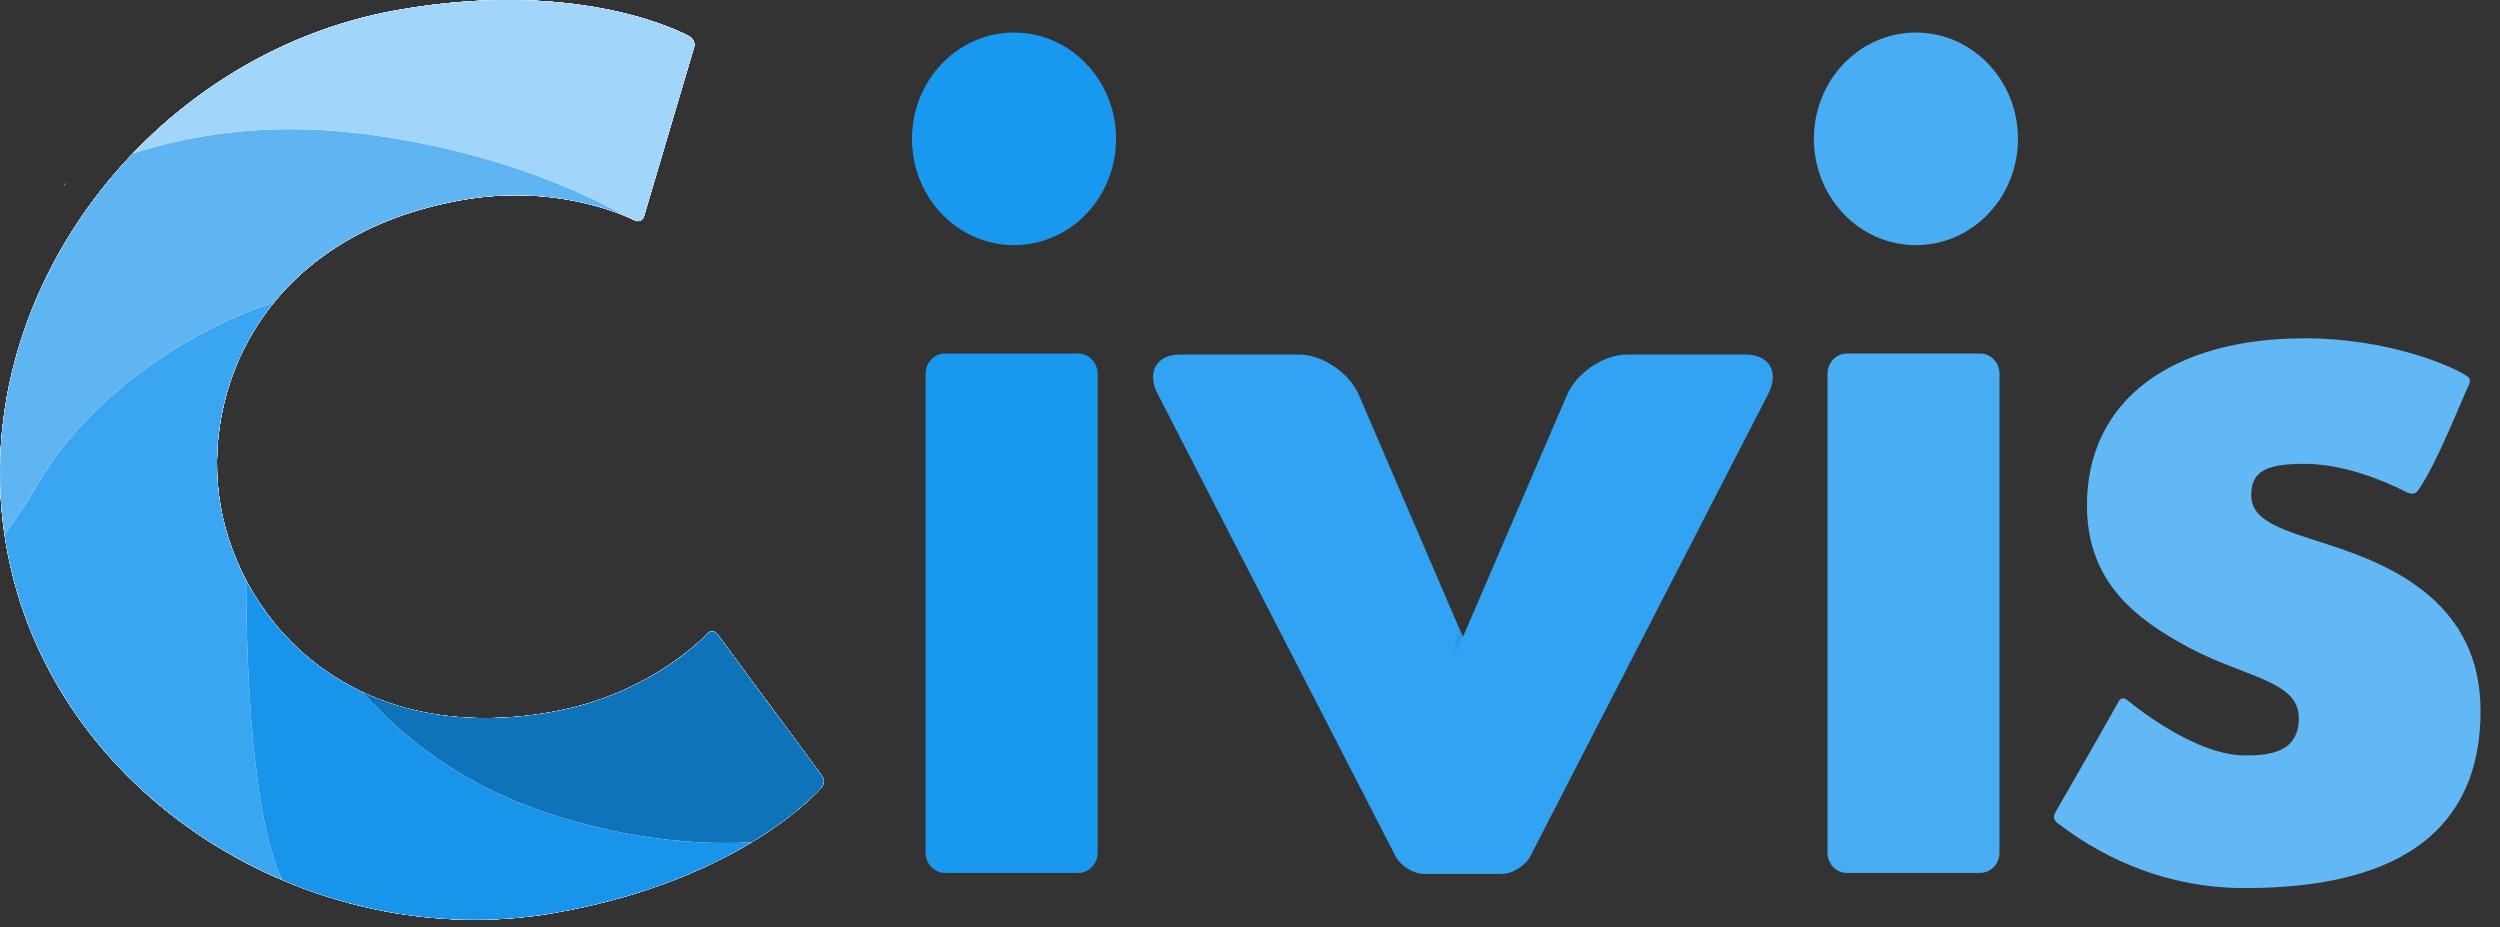 <svg fill="none" height="46" viewBox="0 0 124 46" width="124" xmlns="http://www.w3.org/2000/svg"><rect x="0" y="0" width="124" height="46" fill="#333333" stroke="none"/><g clip-rule="evenodd" fill="#fff" fill-rule="evenodd"><path d="m27.371 35.315c-9.862 1.747-15.407-4.398-16.428-10.21-1.011-5.76 2.105-13.437 11.967-15.184 5.009-.886 8.577 1.012 8.577 1.012.043.022.089.034.137.035.048.001.095-.008.139-.028.044-.02.082-.049.113-.086s.053-.08.065-.126l2.485-8.382c.028-.103.02-.213-.022-.311s-.116-.179-.21-.229c0 0-5.159-2.955-14.499-1.303-12.208 2.161-21.558 14.183-19.378 26.59 2.171 12.357 15.085 20.329 27.243 18.177 9.34-1.653 13.179-6.203 13.179-6.203.07-.08.112-.181.118-.288.006-.106-.024-.212-.084-.299l-5.189-7.023c-.027-.039-.063-.072-.104-.096s-.088-.038-.135-.041c-.048-.003-.096.004-.14.021-.044.018-.085.045-.117.08 0 0-2.706 3.008-7.715 3.893z"/><path d="m27.371 35.315c-9.862 1.747-15.407-4.398-16.428-10.21-1.011-5.76 2.105-13.437 11.967-15.184 5.009-.886 8.577 1.012 8.577 1.012.043.022.089.034.137.035.048.001.095-.008.139-.028.044-.02.082-.049.113-.086s.053-.08.065-.126l2.485-8.382c.028-.103.02-.213-.022-.311s-.116-.179-.21-.229c0 0-5.159-2.955-14.499-1.303-12.208 2.161-21.558 14.183-19.378 26.59 2.171 12.357 15.085 20.329 27.243 18.177 9.34-1.653 13.179-6.203 13.179-6.203.07-.08.112-.181.118-.288.006-.106-.024-.212-.084-.299l-5.189-7.023c-.027-.039-.063-.072-.104-.096s-.088-.038-.135-.041c-.048-.003-.096.004-.14.021-.044.018-.085.045-.117.08 0 0-2.706 3.008-7.715 3.893z"/><path d="m27.371 35.315c-9.862 1.747-15.407-4.398-16.428-10.21-1.011-5.76 2.105-13.437 11.967-15.184 5.009-.886 8.577 1.012 8.577 1.012.043.022.089.034.137.035.048.001.095-.008.139-.028.044-.02.082-.049.113-.086s.053-.08.065-.126l2.485-8.382c.028-.103.02-.213-.022-.311s-.116-.179-.21-.229c0 0-5.159-2.955-14.499-1.303-12.208 2.161-21.558 14.183-19.378 26.59 2.171 12.357 15.085 20.329 27.243 18.177 9.34-1.653 13.179-6.203 13.179-6.203.07-.08.112-.181.118-.288.006-.106-.024-.212-.084-.299l-5.189-7.023c-.027-.039-.063-.072-.104-.096s-.088-.038-.135-.041c-.048-.003-.096.004-.14.021-.044.018-.085.045-.117.08 0 0-2.706 3.008-7.715 3.893z"/><path d="m27.371 35.315c-9.862 1.747-15.407-4.398-16.428-10.21-1.011-5.76 2.105-13.437 11.967-15.184 5.009-.886 8.577 1.012 8.577 1.012.043.022.089.034.137.035.048.001.095-.008.139-.028.044-.02.082-.049.113-.086s.053-.08.065-.126l2.485-8.382c.028-.103.02-.213-.022-.311s-.116-.179-.21-.229c0 0-5.159-2.955-14.499-1.303-12.208 2.161-21.558 14.183-19.378 26.59 2.171 12.357 15.085 20.329 27.243 18.177 9.34-1.653 13.179-6.203 13.179-6.203.07-.08.112-.181.118-.288.006-.106-.024-.212-.084-.299l-5.189-7.023c-.027-.039-.063-.072-.104-.096s-.088-.038-.135-.041c-.048-.003-.096.004-.14.021-.044.018-.085.045-.117.08 0 0-2.706 3.008-7.715 3.893z"/><path d="m27.371 35.315c-9.862 1.747-15.407-4.398-16.428-10.21-1.011-5.76 2.105-13.437 11.967-15.184 5.009-.886 8.577 1.012 8.577 1.012.043.022.089.034.137.035.048.001.095-.008.139-.028.044-.02.082-.049.113-.086s.053-.08.065-.126l2.485-8.382c.028-.103.02-.213-.022-.311s-.116-.179-.21-.229c0 0-5.159-2.955-14.499-1.303-12.208 2.161-21.558 14.183-19.378 26.59 2.171 12.357 15.085 20.329 27.243 18.177 9.34-1.653 13.179-6.203 13.179-6.203.07-.08.112-.181.118-.288.006-.106-.024-.212-.084-.299l-5.189-7.023c-.027-.039-.063-.072-.104-.096s-.088-.038-.135-.041c-.048-.003-.096.004-.14.021-.044.018-.085.045-.117.08 0 0-2.706 3.008-7.715 3.893z"/></g><path d="m3.149 9.208c.006.038.076-.022.191-.162-.13.086-.194.143-.191.162z" fill="#61b8f5"/><path d="m26.392 40.059c5.087 1.861 9.31 1.818 10.901 1.712 2.379-1.439 3.448-2.704 3.448-2.704.07-.08.112-.181.118-.288.006-.106-.024-.212-.084-.299l-5.191-7.023c-.027-.04-.063-.072-.104-.096s-.088-.038-.135-.041c-.048-.004-.096.004-.14.021-.044.018-.085.045-.117.08 0 0-2.706 3.008-7.716 3.894-3.77.667-6.908.181-9.405-.997 2.288 2.589 5.185 4.563 8.427 5.74z" fill="#0e73b9"/><path d="m12.211 28.787c.013 4.645.299 11.642 1.778 14.859 4.211 1.796 8.945 2.443 13.57 1.624 4.415-.781 7.602-2.21 9.733-3.499-1.59.106-5.814.149-10.901-1.712-3.242-1.178-6.138-3.152-8.426-5.742-2.642-1.248-4.565-3.273-5.755-5.53z" fill="#1894ea"/><path d="m10.943 25.104c-.566-3.223.161-7.046 2.639-10.095-3.611 1.141-8.931 4.235-11.71 9.005-.497.863-1.048 1.694-1.649 2.487.029.197.06.394.095.592 1.345 7.656 6.814 13.627 13.672 16.553-1.479-3.217-1.765-10.213-1.778-14.859-.611-1.154-1.038-2.397-1.268-3.683z" fill="#3aa5f0"/><path d="m13.581 15.008c1.948-2.4 4.985-4.319 9.329-5.088 3.875-.686 6.886.295 8.052.774-1.734-.987-6.317-3.249-13.153-4.082-4.761-.58-8.651.165-11.225 1.005-4.743 4.959-7.395 11.833-6.363 18.883.601-.794 1.152-1.624 1.649-2.487 2.779-4.77 8.098-7.864 11.71-9.005z" fill="#5fb5f1"/><path d="m17.811 6.612c6.836.833 11.419 3.095 13.153 4.082.341.14.525.238.525.238.043.022.089.034.137.035.048.001.095-.008.139-.028.044-.02.082-.049.113-.086s.053-.08.065-.126l2.485-8.382c.028-.103.02-.213-.022-.311s-.116-.179-.21-.229c0 0-5.159-2.956-14.499-1.304-5.071.898-9.649 3.495-13.111 7.115 2.574-.84 6.463-1.585 11.225-1.005z" fill="#a1d5fa"/><g clip-rule="evenodd" fill-rule="evenodd"><path d="m114.311 16.78c-6.508 0-10.798 3.013-10.798 8.286 0 3.867 2.507 5.675 5.014 7.031 2.795 1.507 5.495 1.657 5.495 3.515 0 1.708-1.446 1.858-2.652 1.858-2.297 0-5.032-2.072-5.867-2.751-.02-.016-.258-.212-.415.069-.879 1.573-2.499 4.389-3.088 5.411-.06.103-.273.384.067.638.99.737 4.269 3.212 9.255 3.212 5.061 0 11.713-1.205 11.713-8.789 0-5.273-4.241-7.182-7.519-8.236-2.121-.703-3.856-1.105-3.856-2.461 0-1.205.771-1.557 2.651-1.557 1.997 0 4.018.891 4.886 1.321.108.053.509.337.75-.015.963-1.405 2.094-4.357 2.526-5.256.038-.079.077-.269-.088-.384-.79-.551-3.997-1.893-8.074-1.893z" fill="#61b8f5"/><path d="m45.91 18.538c0-.554.432-1.004.964-1.004h6.604c.532 0 .964.45.964 1.004v23.755c0 .554-.432 1.004-.964 1.004h-6.604c-.532 0-.964-.45-.964-1.004z" fill="#1998f0"/><path d="m50.296 1.614c2.796 0 5.061 2.36 5.061 5.273s-2.265 5.273-5.061 5.273-5.061-2.36-5.061-5.273 2.265-5.273 5.061-5.273z" fill="#1998f0"/><path d="m67.405 19.601c-.479-1.114-1.817-2.017-2.988-2.017h-5.882c-1.171 0-1.672.872-1.119 1.947l11.799 22.931c.252.489.888.885 1.42.885h3.854c.533 0 1.169-.397 1.42-.885l11.799-22.931c.553-1.075.052-1.947-1.119-1.947h-5.882c-1.171 0-2.509.903-2.988 2.017l-5.158 11.995z" fill="#31a3f2"/><path d="m72.369 31.144.193.452-.53 1.004z" fill="#269aed"/><g fill="#49adf3"><path d="m90.644 18.538c0-.554.432-1.004.964-1.004h6.603c.532 0 .964.45.964 1.004v23.755c0 .554-.432 1.004-.964 1.004h-6.603c-.532 0-.964-.45-.964-1.004z"/><path d="m95.03 1.614c2.796 0 5.061 2.36 5.061 5.273s-2.265 5.273-5.061 5.273-5.061-2.36-5.061-5.273 2.265-5.273 5.061-5.273z"/></g></g></svg>